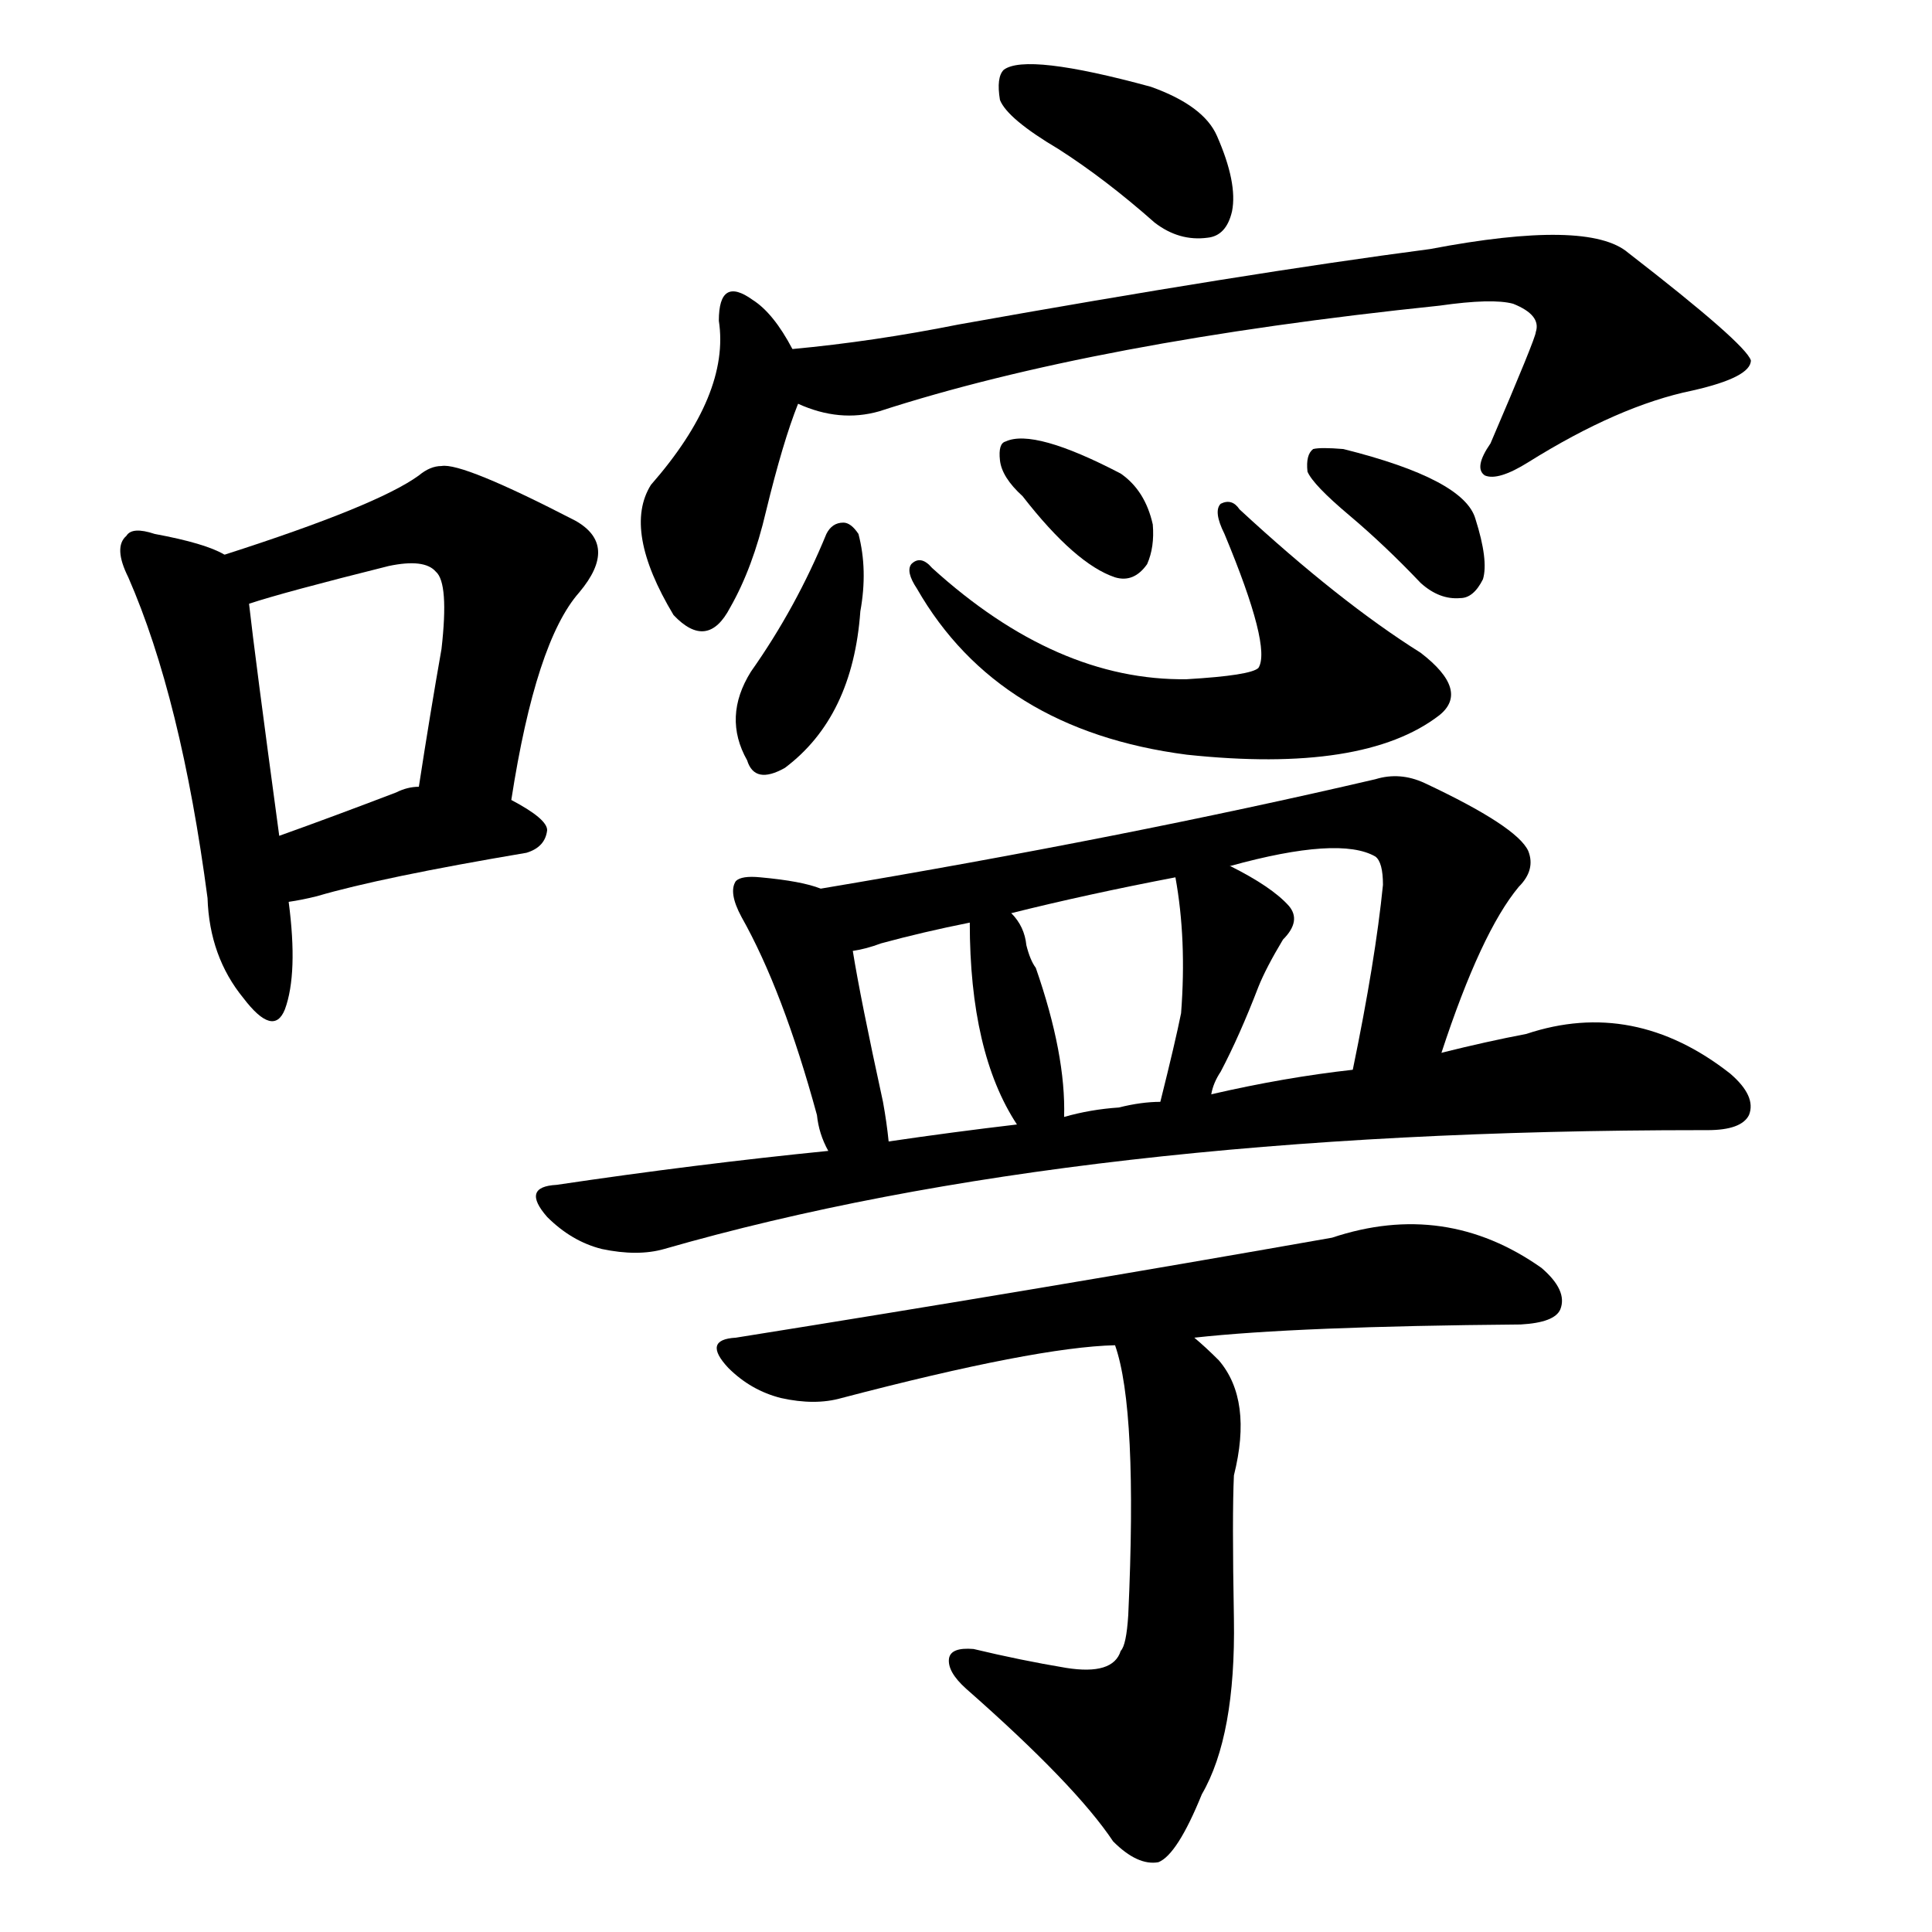 <svg version="1.1" viewBox="0 0 1024 1024" xmlns="http://www.w3.org/2000/svg">
  
  <g transform="scale(1, -1) translate(0, -900)">
    <style type="text/css">
        .origin {display:none;}
        .hide {display:none;}
        .stroke {fill: #000000;}
    </style>

    <path d="M 119 606 Q 109 612 82 617 Q 70 621 67 616 Q 60 610 68 594 Q 96 530 110 424 Q 111 393 129 371 Q 145 350 151 365 Q 158 384 153 422 L 148 457 Q 135 553 132 580 C 130 601 130 601 119 606 Z" fill="lightgray" class="stroke"/>
    <path d="M 271 476 Q 284 560 307 586 Q 328 611 305 624 Q 245 655 234 653 Q 228 653 222 648 Q 200 632 119 606 C 90 597 103 571 132 580 Q 150 586 206 600 Q 225 604 231 597 Q 238 591 234 556 Q 228 522 222 483 C 217 453 266 446 271 476 Z" fill="lightgray" class="stroke"/>
    <path d="M 153 422 Q 160 423 168 425 Q 202 435 279 448 Q 289 451 290 460 Q 290 466 271 476 L 222 483 Q 216 483 210 480 Q 176 467 148 457 C 120 447 123 417 153 422 Z" fill="lightgray" class="stroke"/>
    <path d="M 561 821 Q 586 805 612 782 Q 625 772 640 774 Q 650 775 653 788 Q 656 803 645 828 Q 638 844 610 854 Q 544 872 532 863 Q 528 859 530 847 Q 534 837 561 821 Z" fill="lightgray" class="stroke"/>
    <path d="M 420 715 Q 410 734 399 741 Q 381 754 381 730 Q 387 691 345 643 Q 330 619 357 574 Q 375 555 387 578 Q 399 599 406 629 Q 415 666 423 686 C 428 700 428 700 420 715 Z" fill="lightgray" class="stroke"/>
    <path d="M 423 686 Q 445 676 466 682 Q 580 719 763 738 Q 791 742 802 739 Q 817 733 814 724 Q 814 721 790 665 Q 781 652 787 648 Q 794 645 810 655 Q 858 685 897 693 Q 928 700 928 709 Q 925 718 863 766 Q 842 784 758 768 Q 659 755 508 728 Q 463 719 420 715 C 390 712 394 695 423 686 Z" fill="lightgray" class="stroke"/>
    <path d="M 438 617 Q 422 578 398 544 Q 383 520 396 497 Q 400 484 416 493 Q 452 520 456 576 Q 460 598 455 617 Q 451 623 447 623 Q 441 623 438 617 Z" fill="lightgray" class="stroke"/>
    <path d="M 486 588 Q 529 513 629 500 Q 723 490 763 521 Q 779 534 753 554 Q 710 581 657 630 Q 653 636 647 633 Q 643 629 649 617 Q 674 557 667 546 Q 663 542 629 540 Q 560 539 494 599 Q 488 606 483 601 Q 480 597 486 588 Z" fill="lightgray" class="stroke"/>
    <path d="M 542 637 Q 570 601 591 594 Q 601 591 608 601 Q 612 610 611 622 Q 607 640 594 649 Q 548 673 533 666 Q 529 665 530 656 Q 531 647 542 637 Z" fill="lightgray" class="stroke"/>
    <path d="M 715 627 Q 734 611 753 591 Q 763 582 774 583 Q 781 583 786 593 Q 789 603 782 625 Q 776 646 712 662 Q 700 663 696 662 Q 692 659 693 650 Q 696 643 715 627 Z" fill="lightgray" class="stroke"/>
    <path d="M 435 429 Q 425 433 403 435 Q 393 436 390 433 Q 386 427 393 414 Q 415 375 433 309 Q 434 299 439 290 C 452 263 474 265 471 295 Q 470 305 468 316 Q 456 371 452 396 C 447 425 447 425 435 429 Z" fill="lightgray" class="stroke"/>
    <path d="M 764 342 Q 785 406 805 430 Q 814 439 810 449 Q 804 462 755 485 Q 742 491 729 487 Q 596 456 435 429 C 405 424 423 388 452 396 Q 459 397 467 400 Q 489 406 514 411 L 536 416 Q 576 426 623 435 L 652 441 Q 710 457 729 446 Q 733 443 733 431 Q 729 391 717 333 C 711 304 754 314 764 342 Z" fill="lightgray" class="stroke"/>
    <path d="M 564 308 Q 565 341 549 387 Q 546 391 544 399 Q 543 409 536 416 C 516 439 514 441 514 411 Q 514 342 539 304 C 555 279 564 278 564 308 Z" fill="lightgray" class="stroke"/>
    <path d="M 642 320 Q 643 326 647 332 Q 657 351 667 377 Q 671 387 680 402 Q 690 412 683 420 Q 674 430 652 441 C 625 455 619 458 623 435 Q 629 402 626 363 Q 623 348 615 316 C 608 287 634 291 642 320 Z" fill="lightgray" class="stroke"/>
    <path d="M 439 290 Q 369 283 295 272 Q 276 271 290 255 Q 303 242 319 238 Q 338 234 352 238 Q 571 301 902 301 L 905 301 Q 923 301 927 309 Q 931 319 917 331 Q 866 371 809 352 Q 788 348 764 342 L 717 333 Q 681 329 642 320 L 615 316 Q 605 316 593 313 Q 578 312 564 308 L 539 304 Q 505 300 471 295 L 439 290 Z" fill="lightgray" class="stroke"/>
    <path d="M 633 191 Q 687 197 806 198 Q 824 199 827 206 Q 831 216 817 228 Q 766 264 706 244 Q 553 217 390 191 Q 372 190 386 175 Q 398 163 414 159 Q 432 155 446 159 Q 549 186 591 187 L 633 191 Z" fill="lightgray" class="stroke"/>
    <path d="M 591 187 Q 603 153 598 44 Q 597 28 594 25 Q 590 12 565 16 Q 541 20 516 26 Q 504 27 503 21 Q 502 14 512 5 Q 570 -46 590 -76 Q 603 -89 614 -87 Q 624 -83 637 -51 Q 655 -20 654 42 Q 653 97 654 118 Q 664 158 646 179 Q 639 186 633 191 C 611 211 583 216 591 187 Z" fill="lightgray" class="stroke"/></g>
</svg>